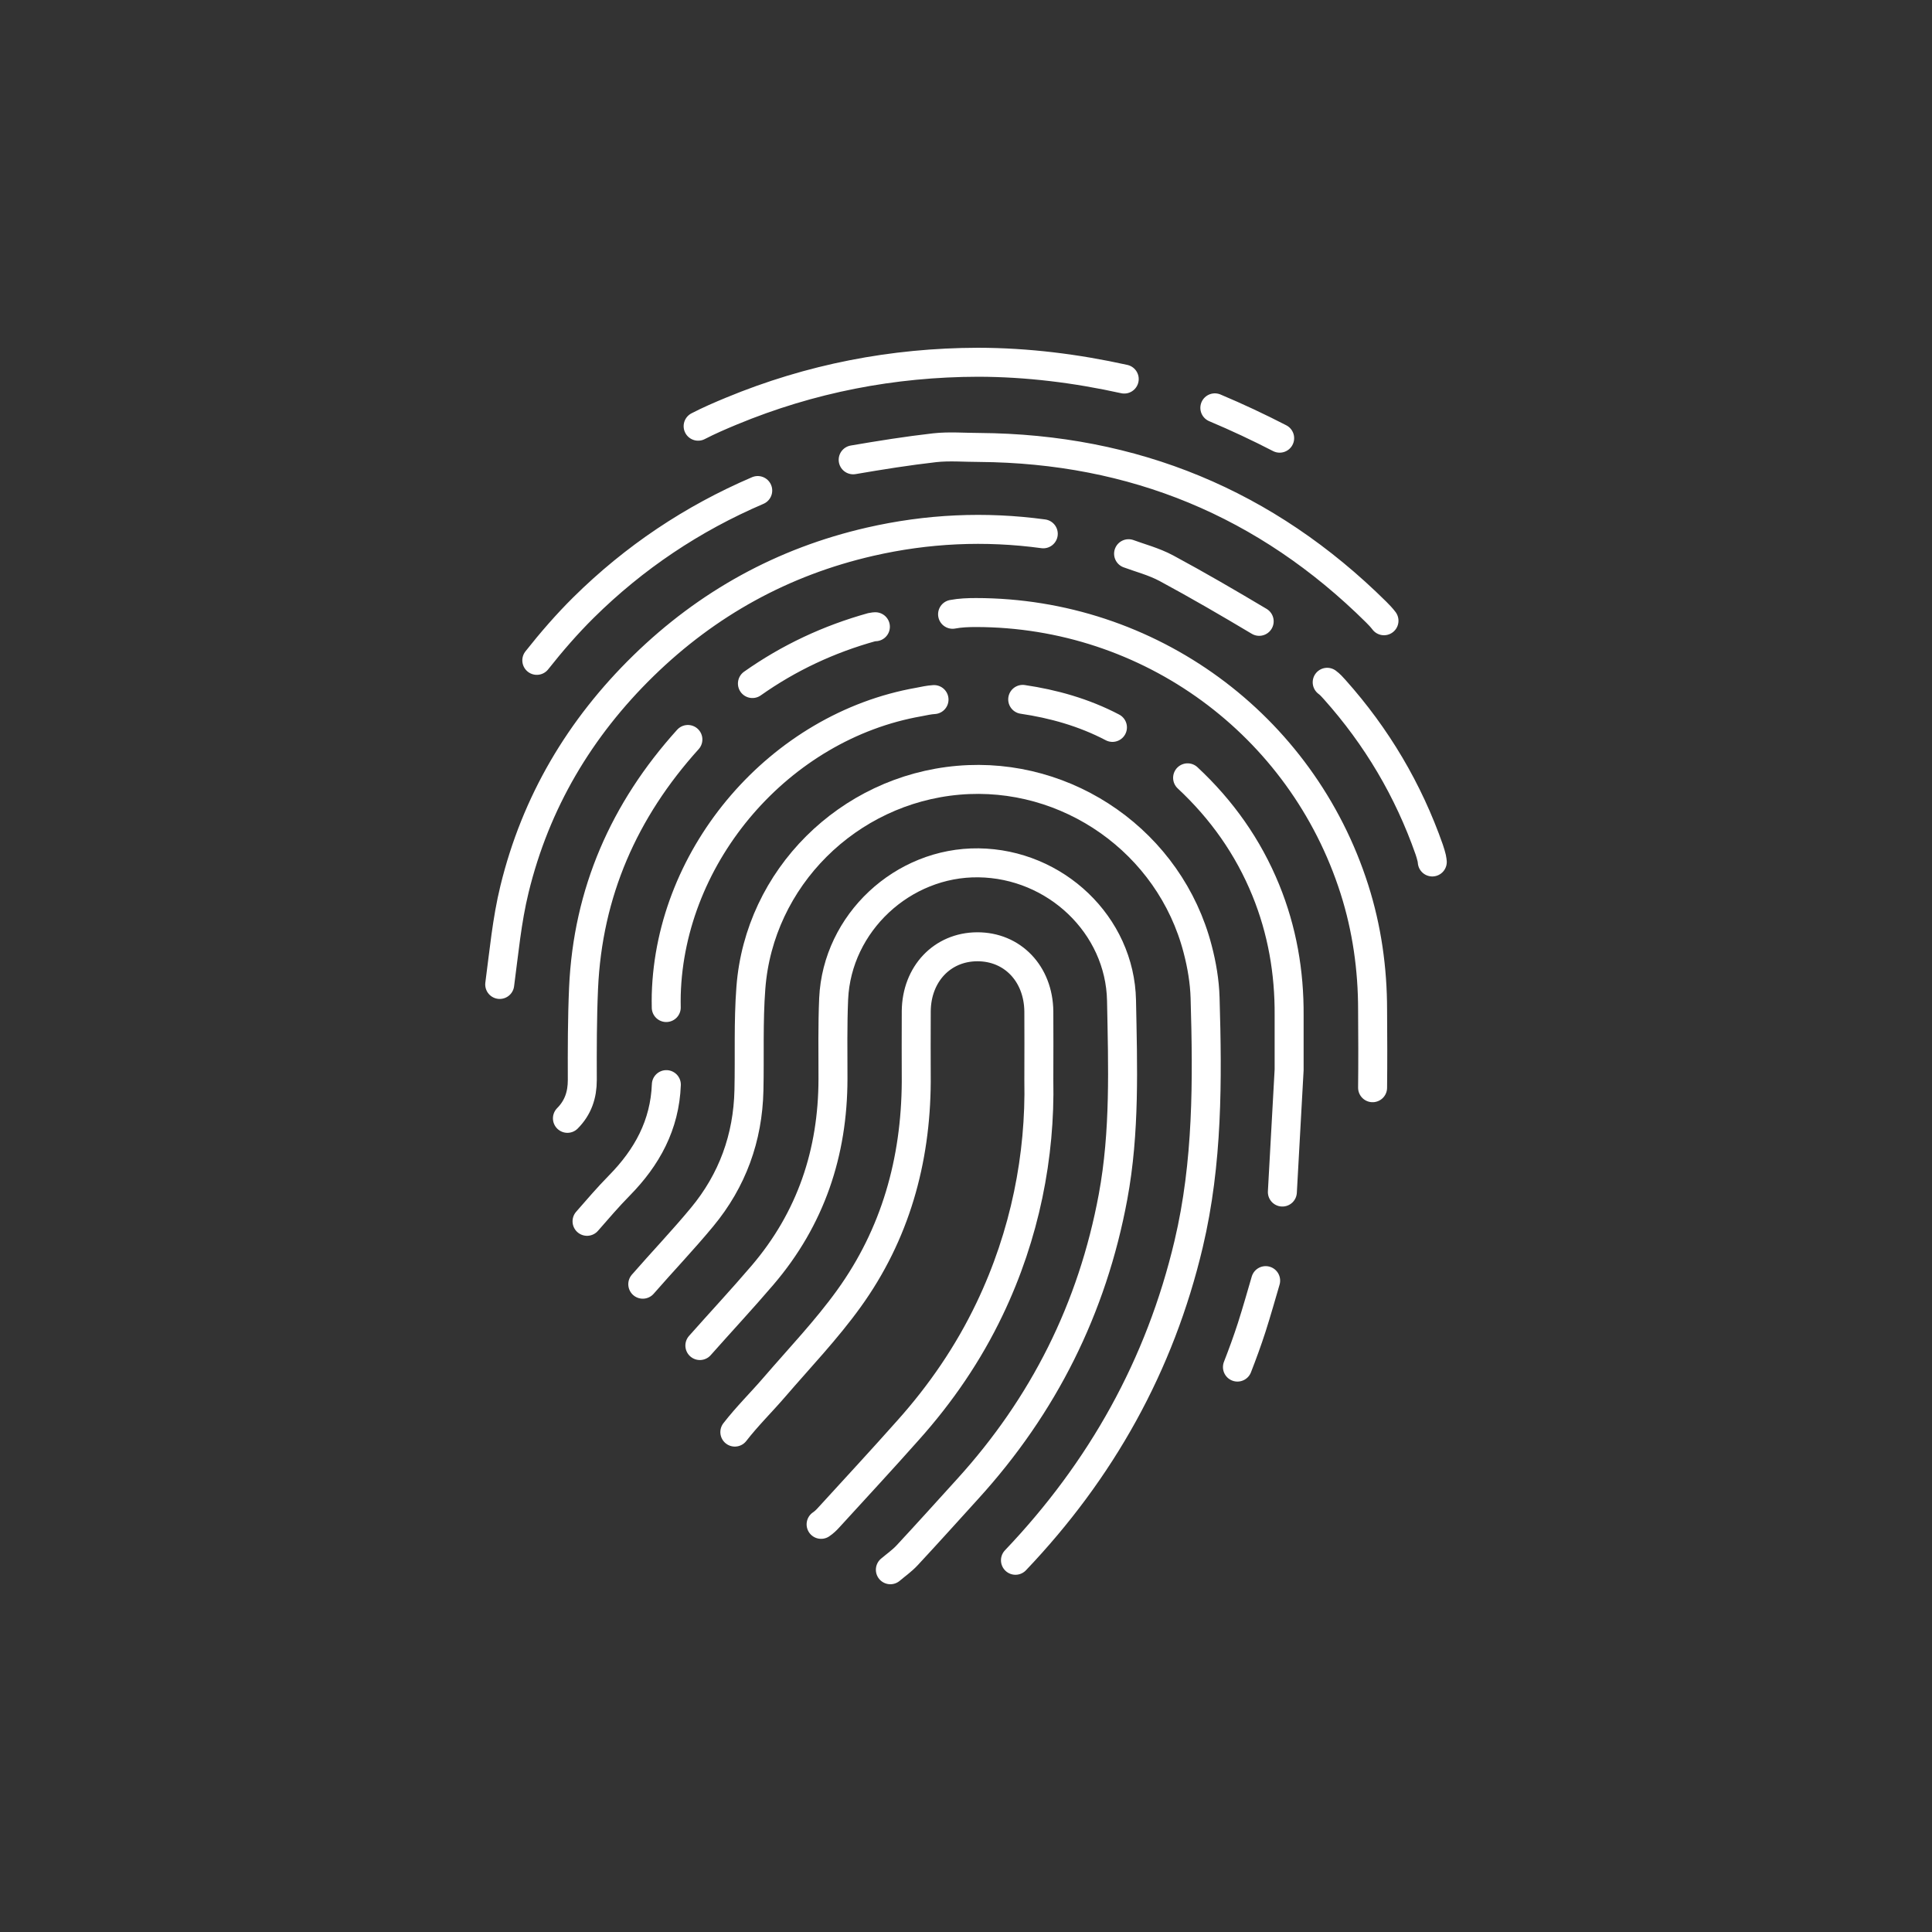 <?xml version="1.0" encoding="UTF-8"?>
<svg id="Icons" xmlns="http://www.w3.org/2000/svg" viewBox="0 0 200 200">
  <rect x="0" y="0" width="200" height="200" fill="#333333" stroke="none"/>
  <defs>
    <style>
      .cls-1, .cls-2 {
        fill: none;
        stroke: #fff;
        stroke-miterlimit: 10;
      }

      .cls-2 {
        stroke-linecap: round;
        stroke-width: 3px;
      }
    </style>
  </defs>
  <path class="cls-2" d="M85,157.8c.3-.2.57-.46.81-.73,2.74-3,5.51-5.99,8.21-9.03,3.38-3.78,6.22-7.93,8.41-12.51,3.71-7.74,5.27-15.93,5.11-23.69,0-2.9.02-5.01,0-7.13-.04-3.91-2.73-6.72-6.39-6.7-3.61.02-6.26,2.81-6.3,6.66-.02,2.44,0,4.88,0,7.32-.05,8.19-2.17,15.78-6.98,22.45-2.32,3.22-5.09,6.12-7.69,9.14-1.35,1.57-2.84,3.03-4.11,4.67M108,55.26c-6.03-.82-12.01-.54-17.94.82-9.02,2.07-16.84,6.39-23.44,12.83-6.61,6.45-11.17,14.15-13.36,23.14-.79,3.22-1.09,6.56-1.53,9.86M142.09,112.6c.03-2.68.02-5.37,0-8.05,0-4.25-.59-8.44-1.88-12.49-5.45-17.09-21.26-28.64-39.18-28.65-.81,0-1.63.03-2.42.18M143.27,64.26c-.24-.32-.53-.62-.81-.9-11.38-11.27-25.11-16.92-41.08-17.04-1.54,0-3.1-.14-4.63.03-2.82.32-5.63.77-8.43,1.25M71.21,76.55c-6.61,7.32-10.36,15.84-10.8,25.74-.14,3.17-.14,6.34-.13,9.51,0,1.55-.44,2.86-1.54,3.97M132.75,123.4l.7-12.66c0-1.87,0-3.74,0-5.62.03-4.48-.72-8.81-2.42-12.98-1.83-4.48-4.56-8.33-8.09-11.62M116.38,39.24c-4.98-1.1-10.01-1.73-15.12-1.74-8.85.02-17.37,1.67-25.55,5.06-1.16.48-2.32.98-3.44,1.56M96.69,72.42c-.52.03-1.04.15-1.56.25-14.38,2.52-25.75,15.71-26.16,30.29,0,.45-.02.9,0,1.34M78.44,50.78c-6.77,2.9-12.79,6.93-18.02,12.1-1.73,1.71-3.34,3.57-4.85,5.48M148.27,89.23c-.02-.12-.02-.24-.05-.36-.08-.31-.16-.63-.27-.93-2.16-6.16-5.43-11.68-9.78-16.55-.24-.27-.49-.55-.78-.76M68.98,112.28c-.16,4.18-2,7.53-4.86,10.44-1.17,1.19-2.25,2.45-3.35,3.71M130.35,64.32c-3.17-1.89-6.36-3.75-9.61-5.5-1.31-.7-2.79-1.08-3.91-1.5M90.62,64.88c-.12.01-.25.01-.36.04-4.46,1.24-8.59,3.17-12.37,5.84M128.1,141.52c.53-1.36,1.03-2.73,1.48-4.12.53-1.66,1-3.33,1.44-4.83M115.16,75.3c-2.97-1.56-6.16-2.44-9.29-2.9M132.47,45.36c-2.19-1.13-4.43-2.18-6.71-3.14"/>
  <path class="cls-2" d="M66.54,132.94c2.03-2.33,4.17-4.57,6.14-6.95,3.14-3.79,4.74-8.2,4.85-13.12.08-3.54-.07-7.09.2-10.61.86-11.37,10.07-20.5,21.49-21.49,11.33-.98,21.9,6.45,24.76,17.48.43,1.64.72,3.35.77,5.04.25,8.54.29,17.07-1.7,25.48-2.97,12.57-9.05,23.42-17.93,32.75"/>
  <path class="cls-2" d="M72.45,139.29c2.16-2.44,4.38-4.82,6.49-7.29,4.99-5.84,7.28-12.67,7.29-20.32,0-2.77-.05-5.54.07-8.3.36-7.84,7.15-14.16,15-14.06,7.96.1,14.65,6.43,14.8,14.26.13,6.78.37,13.58-.88,20.32-2.14,11.53-7.18,21.59-15.06,30.25-2.08,2.29-4.15,4.59-6.25,6.85-.52.56-1.15,1-1.74,1.5"/>
  <path class="cls-1" d="M125.76,42.22c2.27.96,4.51,2.01,6.71,3.14"/>
</svg>